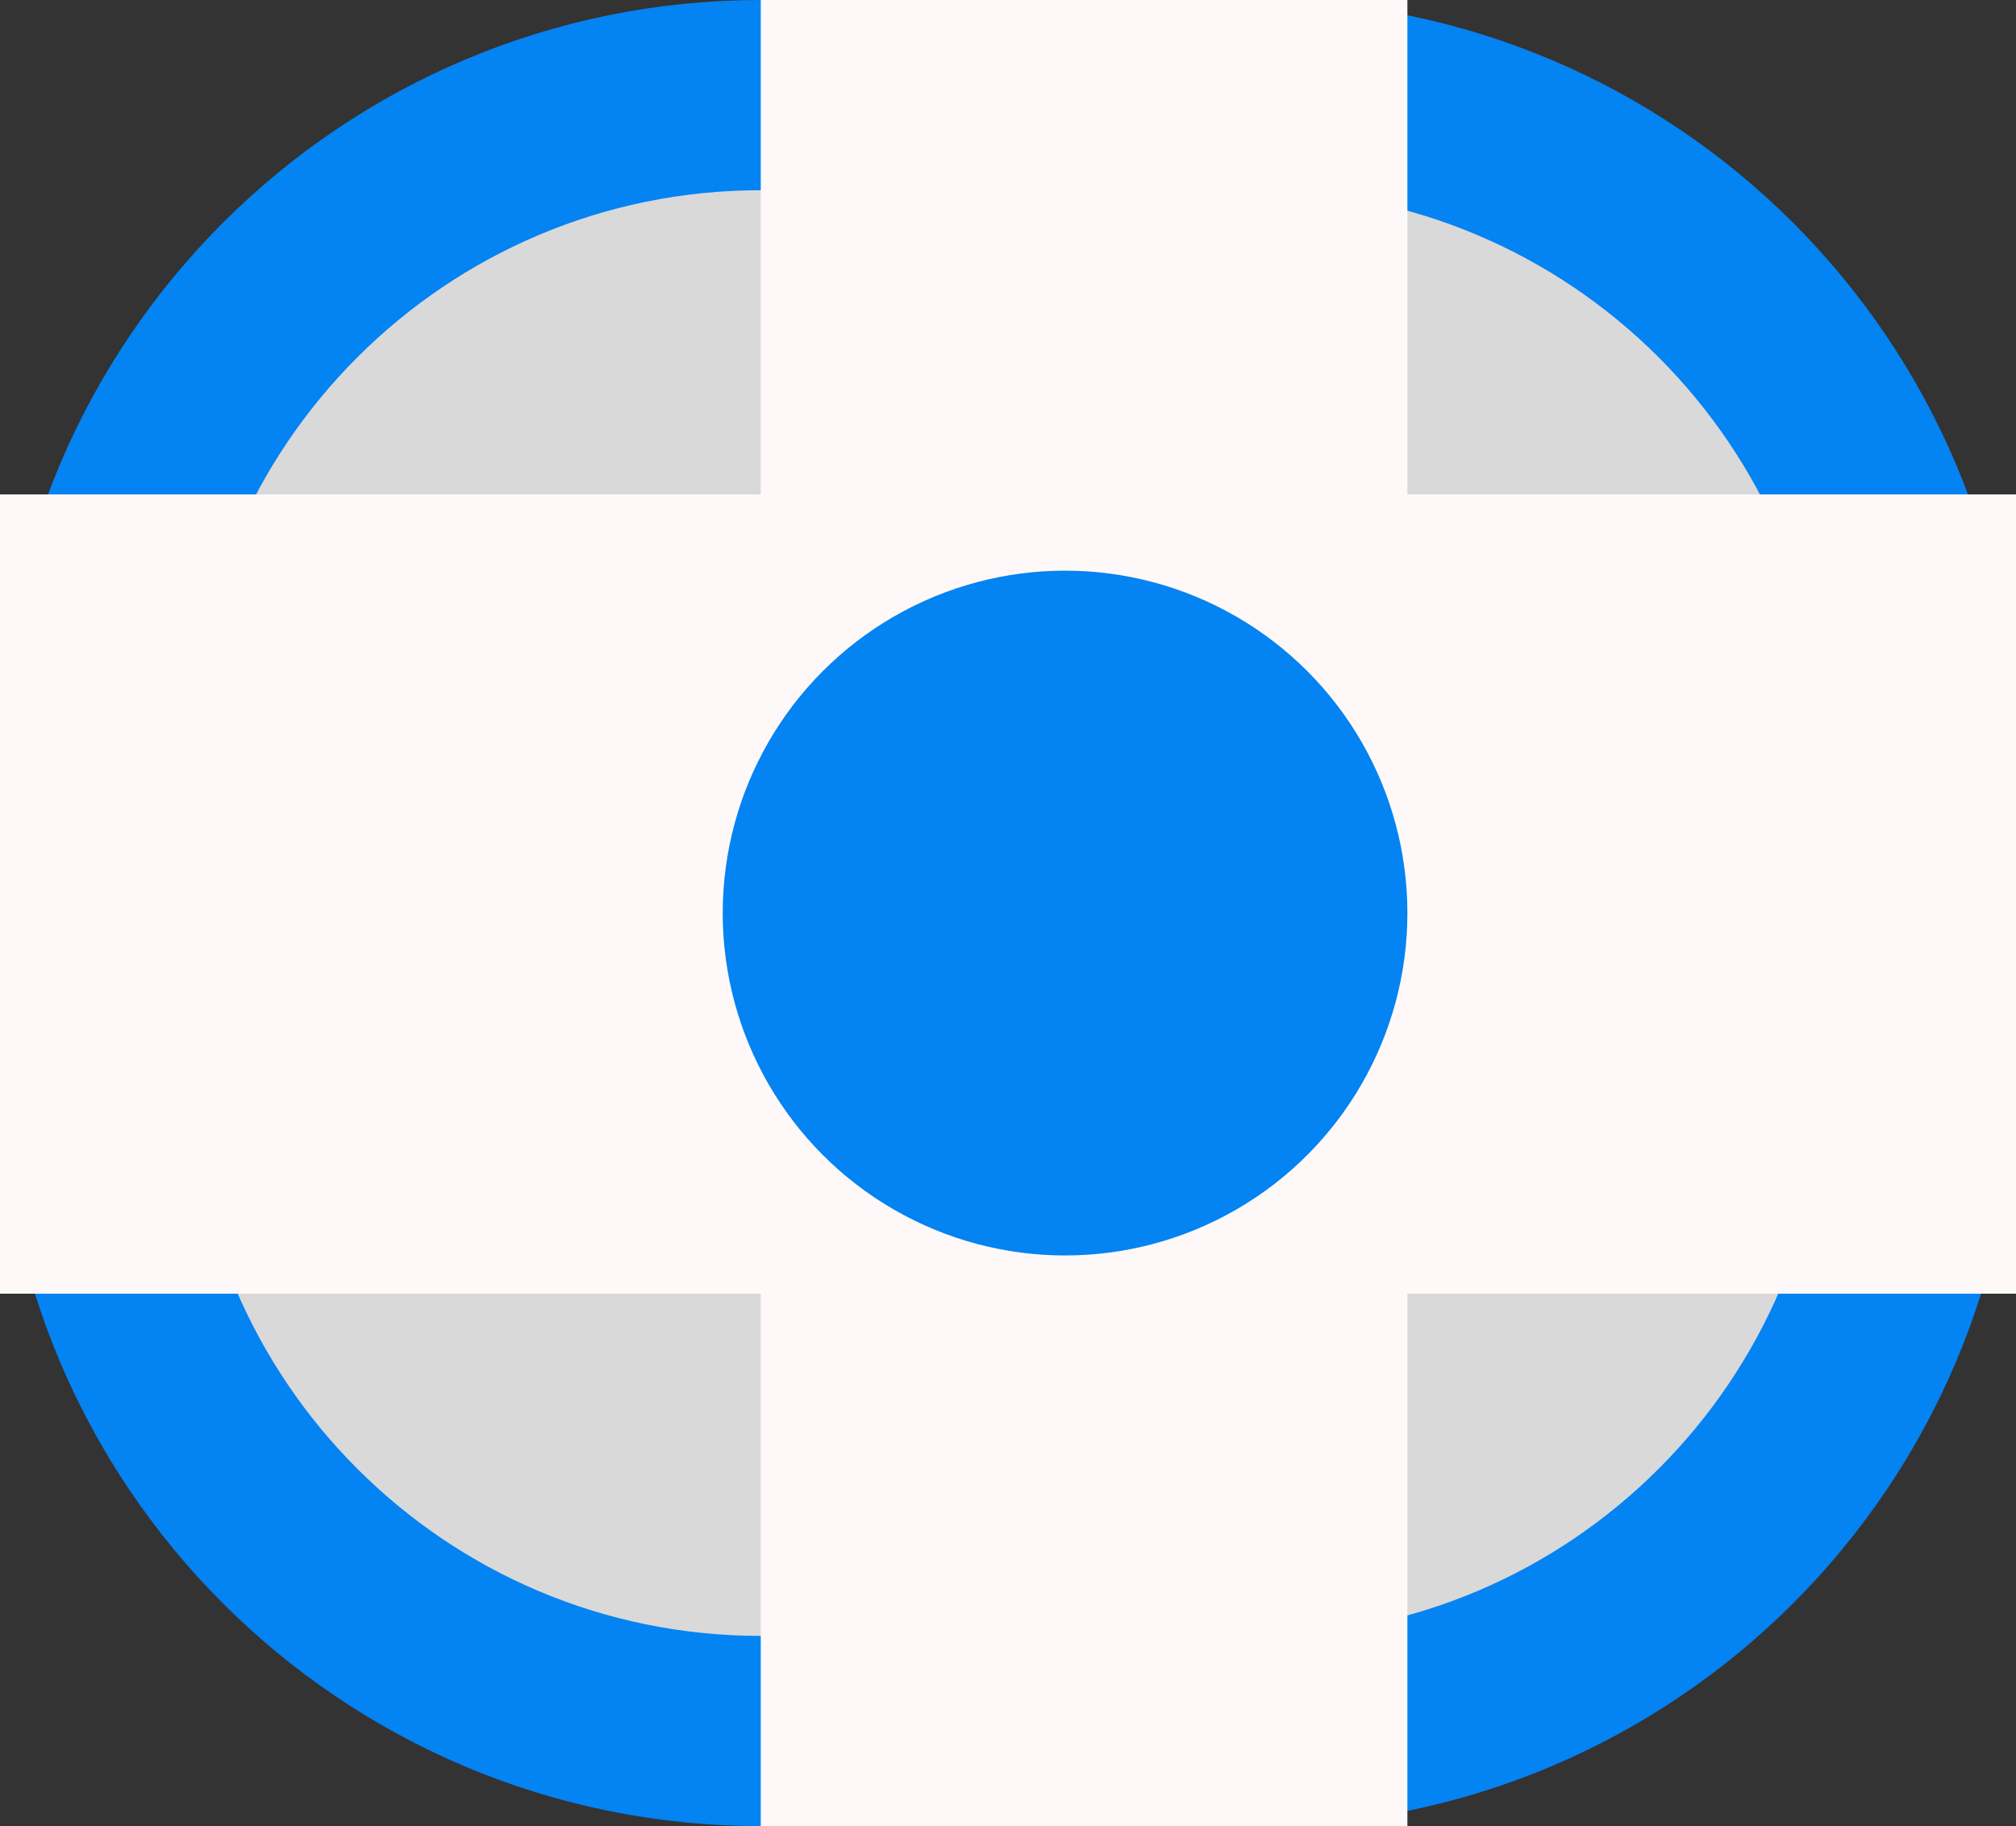 <svg width="53" height="48" viewBox="0 0 53 48" fill="none" xmlns="http://www.w3.org/2000/svg">
<rect x="0" y="0" width="53" height="48" fill="#333333" stroke="none"/>
<path d="M20 2.5H33C42.665 2.5 50.5 10.335 50.5 20V24V28C50.5 37.665 42.665 45.5 33 45.5H20C10.335 45.5 2.5 37.665 2.5 28V20C2.5 10.335 10.335 2.5 20 2.5Z" fill="#D9D9D9" stroke="#0483F3" stroke-width="5"/>
<path d="M0 13H53V34H0V13Z" fill="#FFF8F8"/>
<path d="M0 13H53V34H0V13Z" fill="#FFF8F8"/>
<path d="M0 13H53V34H0V13Z" fill="#FFF8F8"/>
<path d="M0 13H53V34H0V13Z" fill="#FFF8F8"/>
<path d="M0 13H53V34H0V13Z" fill="#FFF8F8"/>
<rect x="20" width="17" height="48" fill="#FFF8F8"/>
<circle cx="28" cy="24" r="9" fill="#0483F3"/>
</svg>
